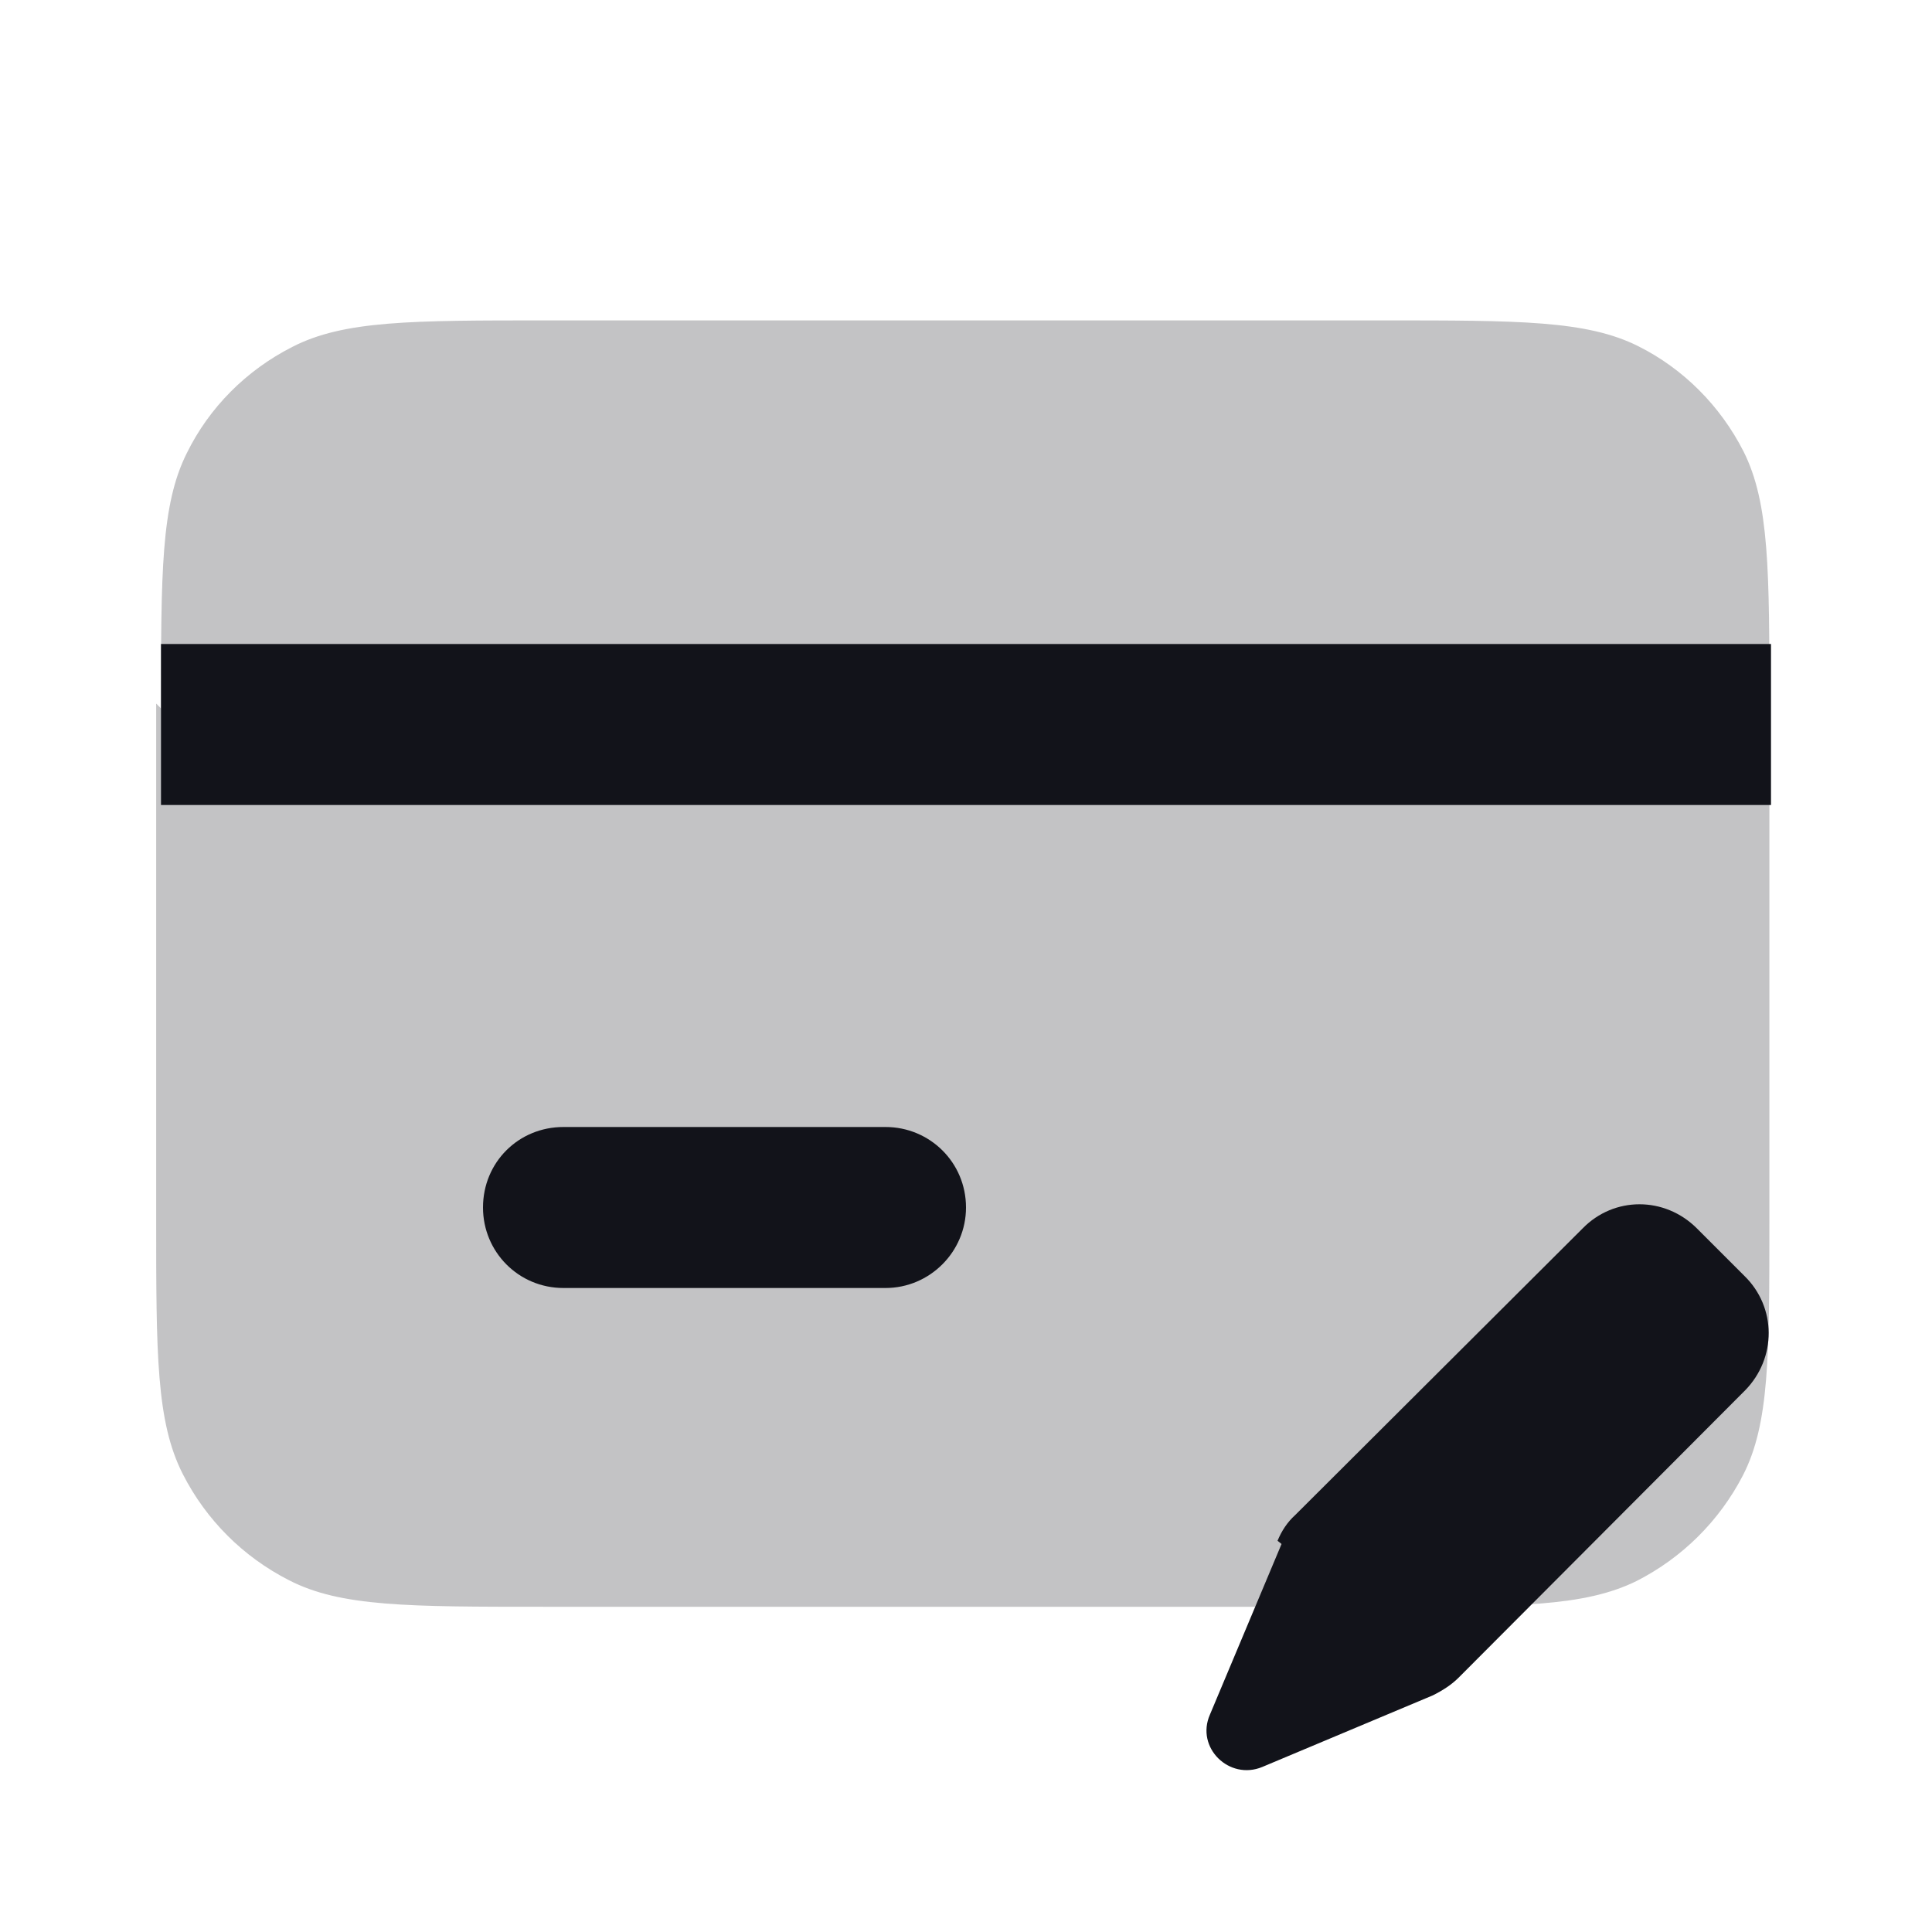 <svg viewBox="0 0 24 24" xmlns="http://www.w3.org/2000/svg"><g><g fill="#12131A"><path opacity=".25" d="M2 8.8c0-1.69 0-2.53.32-3.17 .28-.57.74-1.03 1.31-1.32 .64-.33 1.48-.33 3.16-.33h10.4c1.68 0 2.52 0 3.16.32 .56.28 1.02.74 1.31 1.31 .32.64.32 1.48.32 3.16v6.4c0 1.68 0 2.52-.33 3.16 -.29.56-.75 1.02-1.32 1.31 -.65.32-1.49.32-3.17.32H6.76c-1.69 0-2.53 0-3.17-.33 -.57-.29-1.03-.75-1.32-1.32 -.33-.65-.33-1.49-.33-3.17v-6.4Z"/><path d="M15.92 19.18l-.89 2.12c-.18.41.24.82.65.65l2.12-.89c.12-.06.23-.13.32-.22l3.56-3.57c.39-.4.39-1.03-.01-1.42l-.59-.59c-.4-.4-1.03-.4-1.42 0l-3.57 3.56c-.1.09-.17.2-.22.32Z"/><path d="M6 15c0-.56.44-1 1-1h4c.55 0 1 .44 1 1 0 .55-.45 1-1 1H7c-.56 0-1-.45-1-1Z"/><path d="M2 8h20v2H2V8Z"/></g></g></svg>